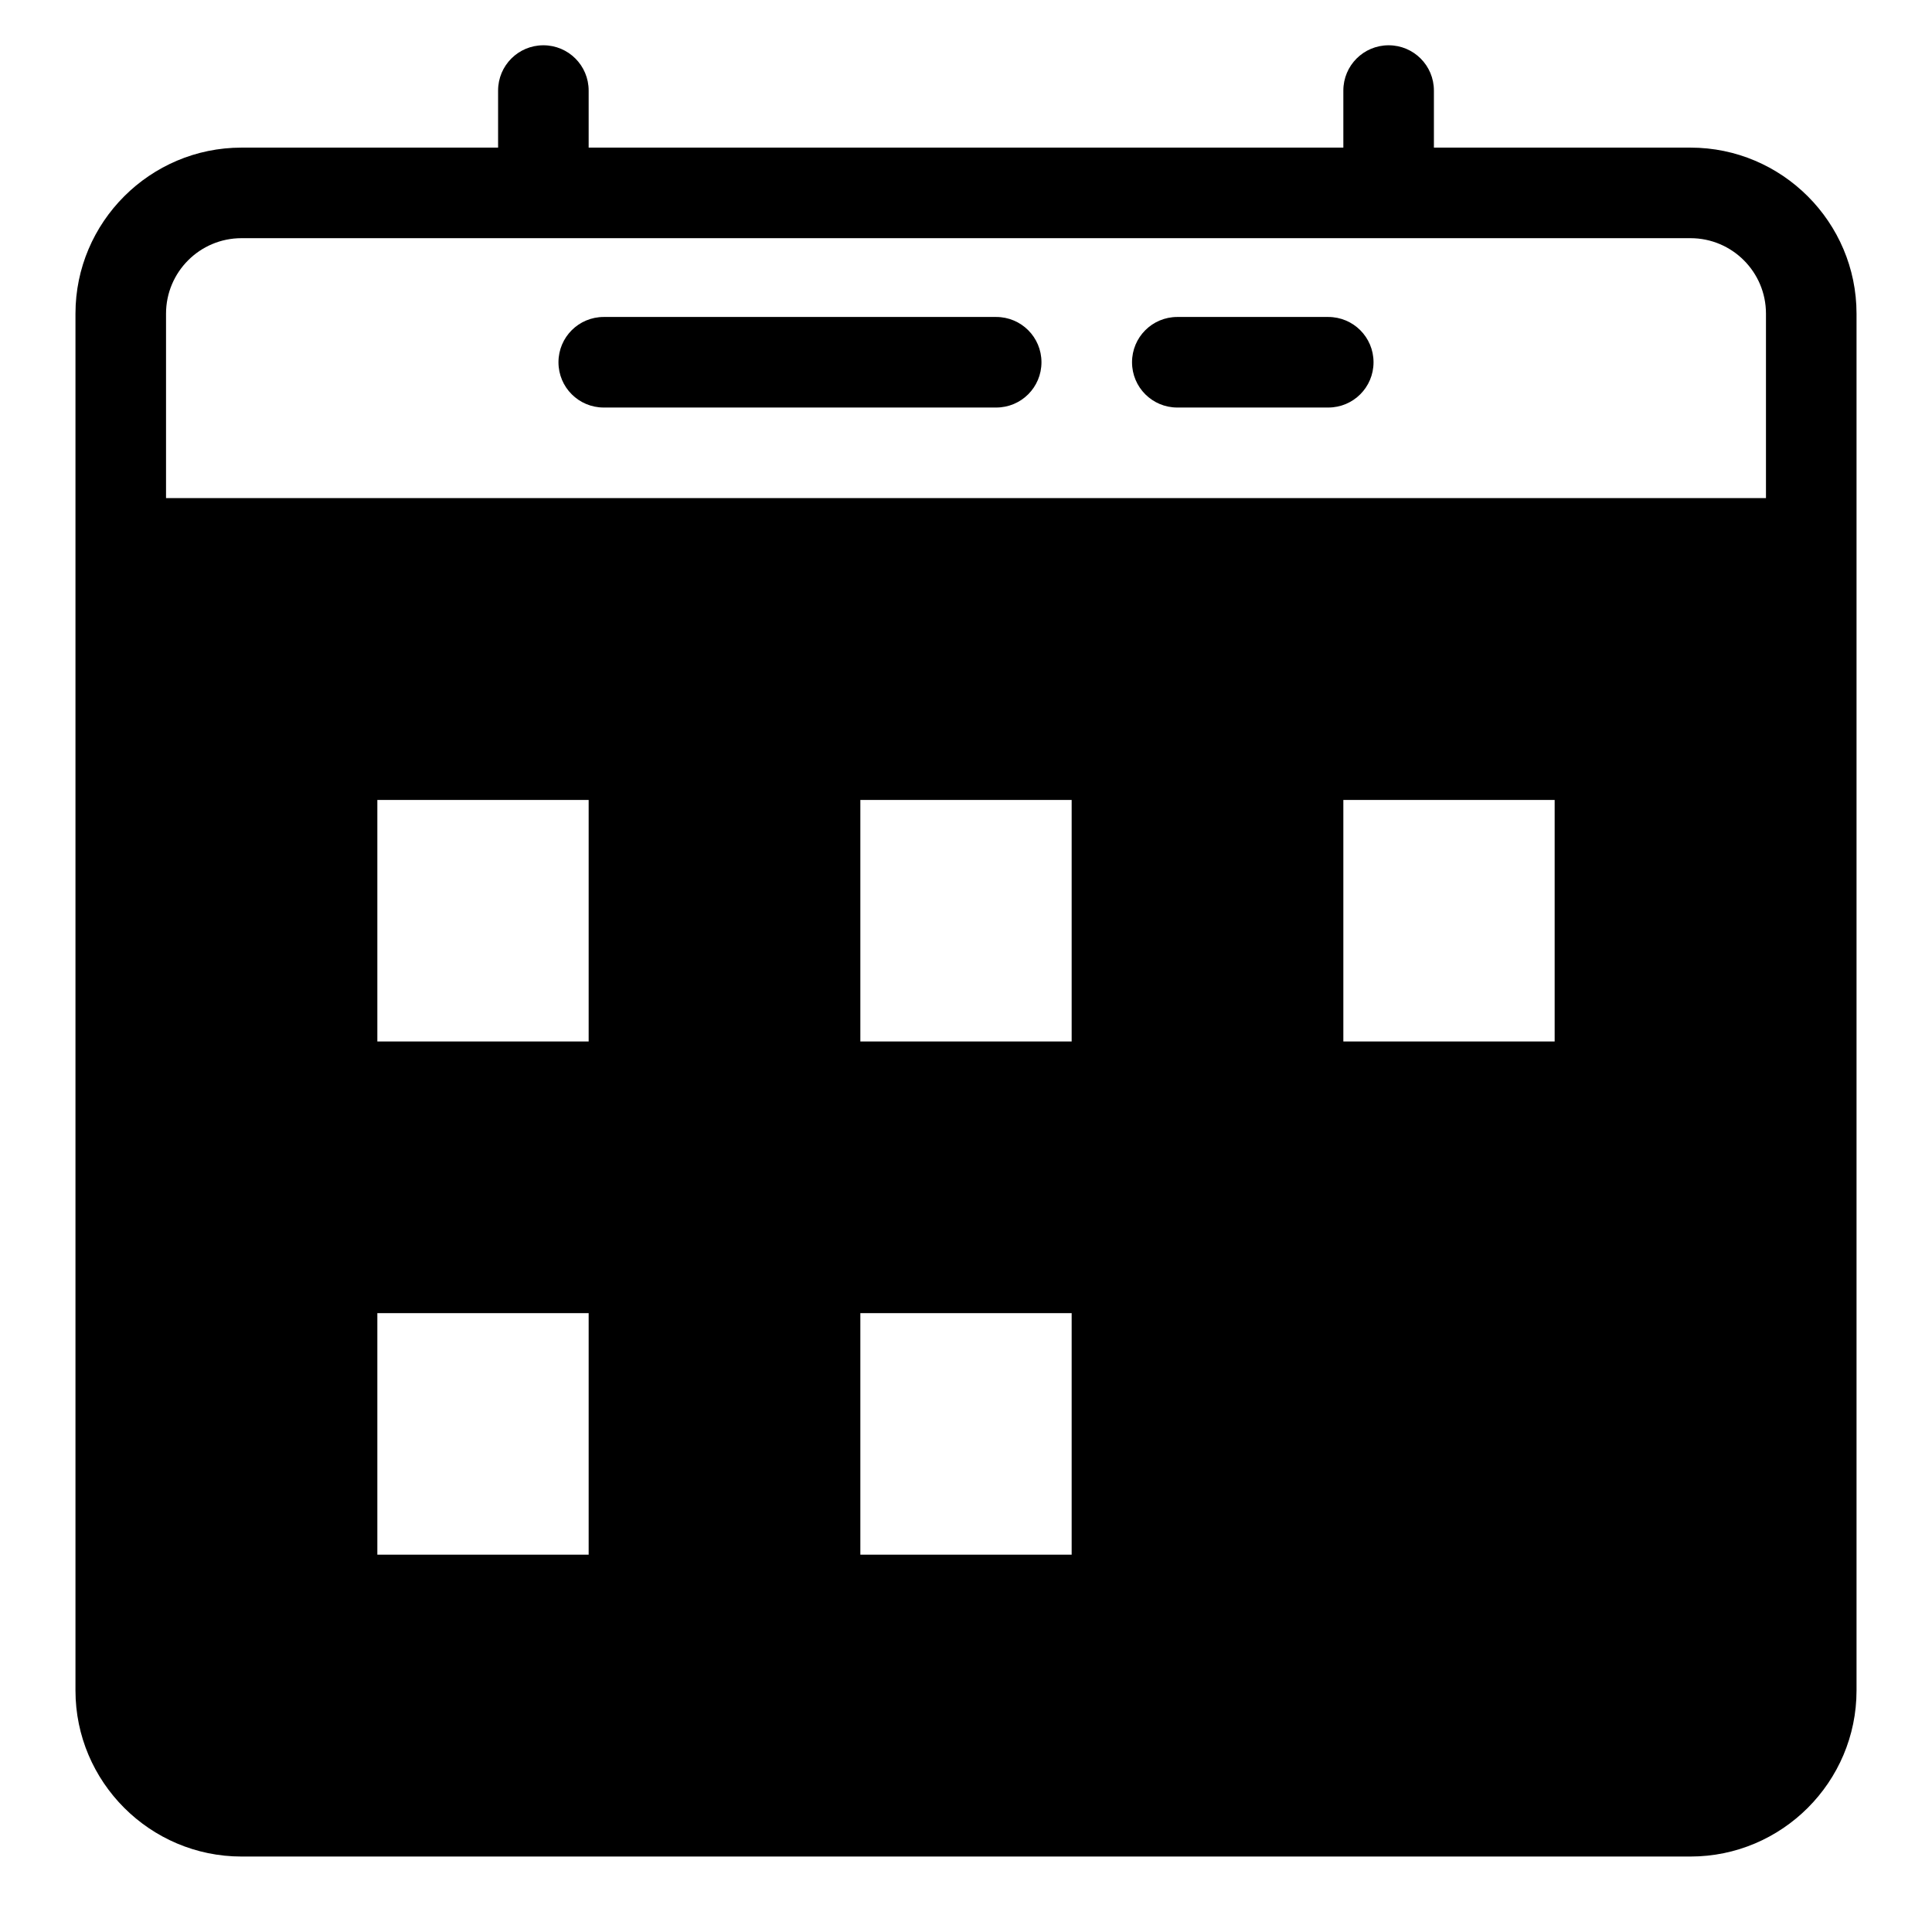 <?xml version="1.0" encoding="utf-8"?>
<!-- Generator: Adobe Illustrator 23.0.4, SVG Export Plug-In . SVG Version: 6.00 Build 0)  -->
<svg version="1.1" id="Layer_3" xmlns="http://www.w3.org/2000/svg" xmlns:xlink="http://www.w3.org/1999/xlink" x="0px" y="0px"
	 viewBox="0 0 64 64" style="enable-background:new 0 0 64 64;" xml:space="preserve">
<g>
	<path d="M61.5,16.5v-6.11c0-3.03-2.47-5.5-5.5-5.5h-8.5V3c0-0.83-0.67-1.5-1.5-1.5S44.5,2.17,44.5,3v1.89h-25V3
		c0-0.83-0.67-1.5-1.5-1.5S16.5,2.17,16.5,3v1.89H8c-3.03,0-5.5,2.47-5.5,5.5v6.11V56c0,3.03,2.47,5.5,5.5,5.5h48
		c3.03,0,5.5-2.47,5.5-5.5V16.5z M28.5,43.5h7v8h-7V43.5z M35.5,34.5h-7v-8h7V34.5z M19.5,43.5v8h-7v-8H19.5z M19.5,34.5h-7v-8h7
		V34.5z M44.5,26.5h7v8h-7V26.5z M8,7.89h48c1.38,0,2.5,1.12,2.5,2.5v6.11h-53v-6.11C5.5,9.01,6.62,7.89,8,7.89z"/>
	<path d="M20,13.5h13c0.83,0,1.5-0.67,1.5-1.5s-0.67-1.5-1.5-1.5H20c-0.83,0-1.5,0.67-1.5,1.5S19.17,13.5,20,13.5z"/>
	<path d="M39,13.5h5c0.83,0,1.5-0.67,1.5-1.5s-0.67-1.5-1.5-1.5h-5c-0.83,0-1.5,0.67-1.5,1.5S38.17,13.5,39,13.5z"/>
</g>
</svg>
